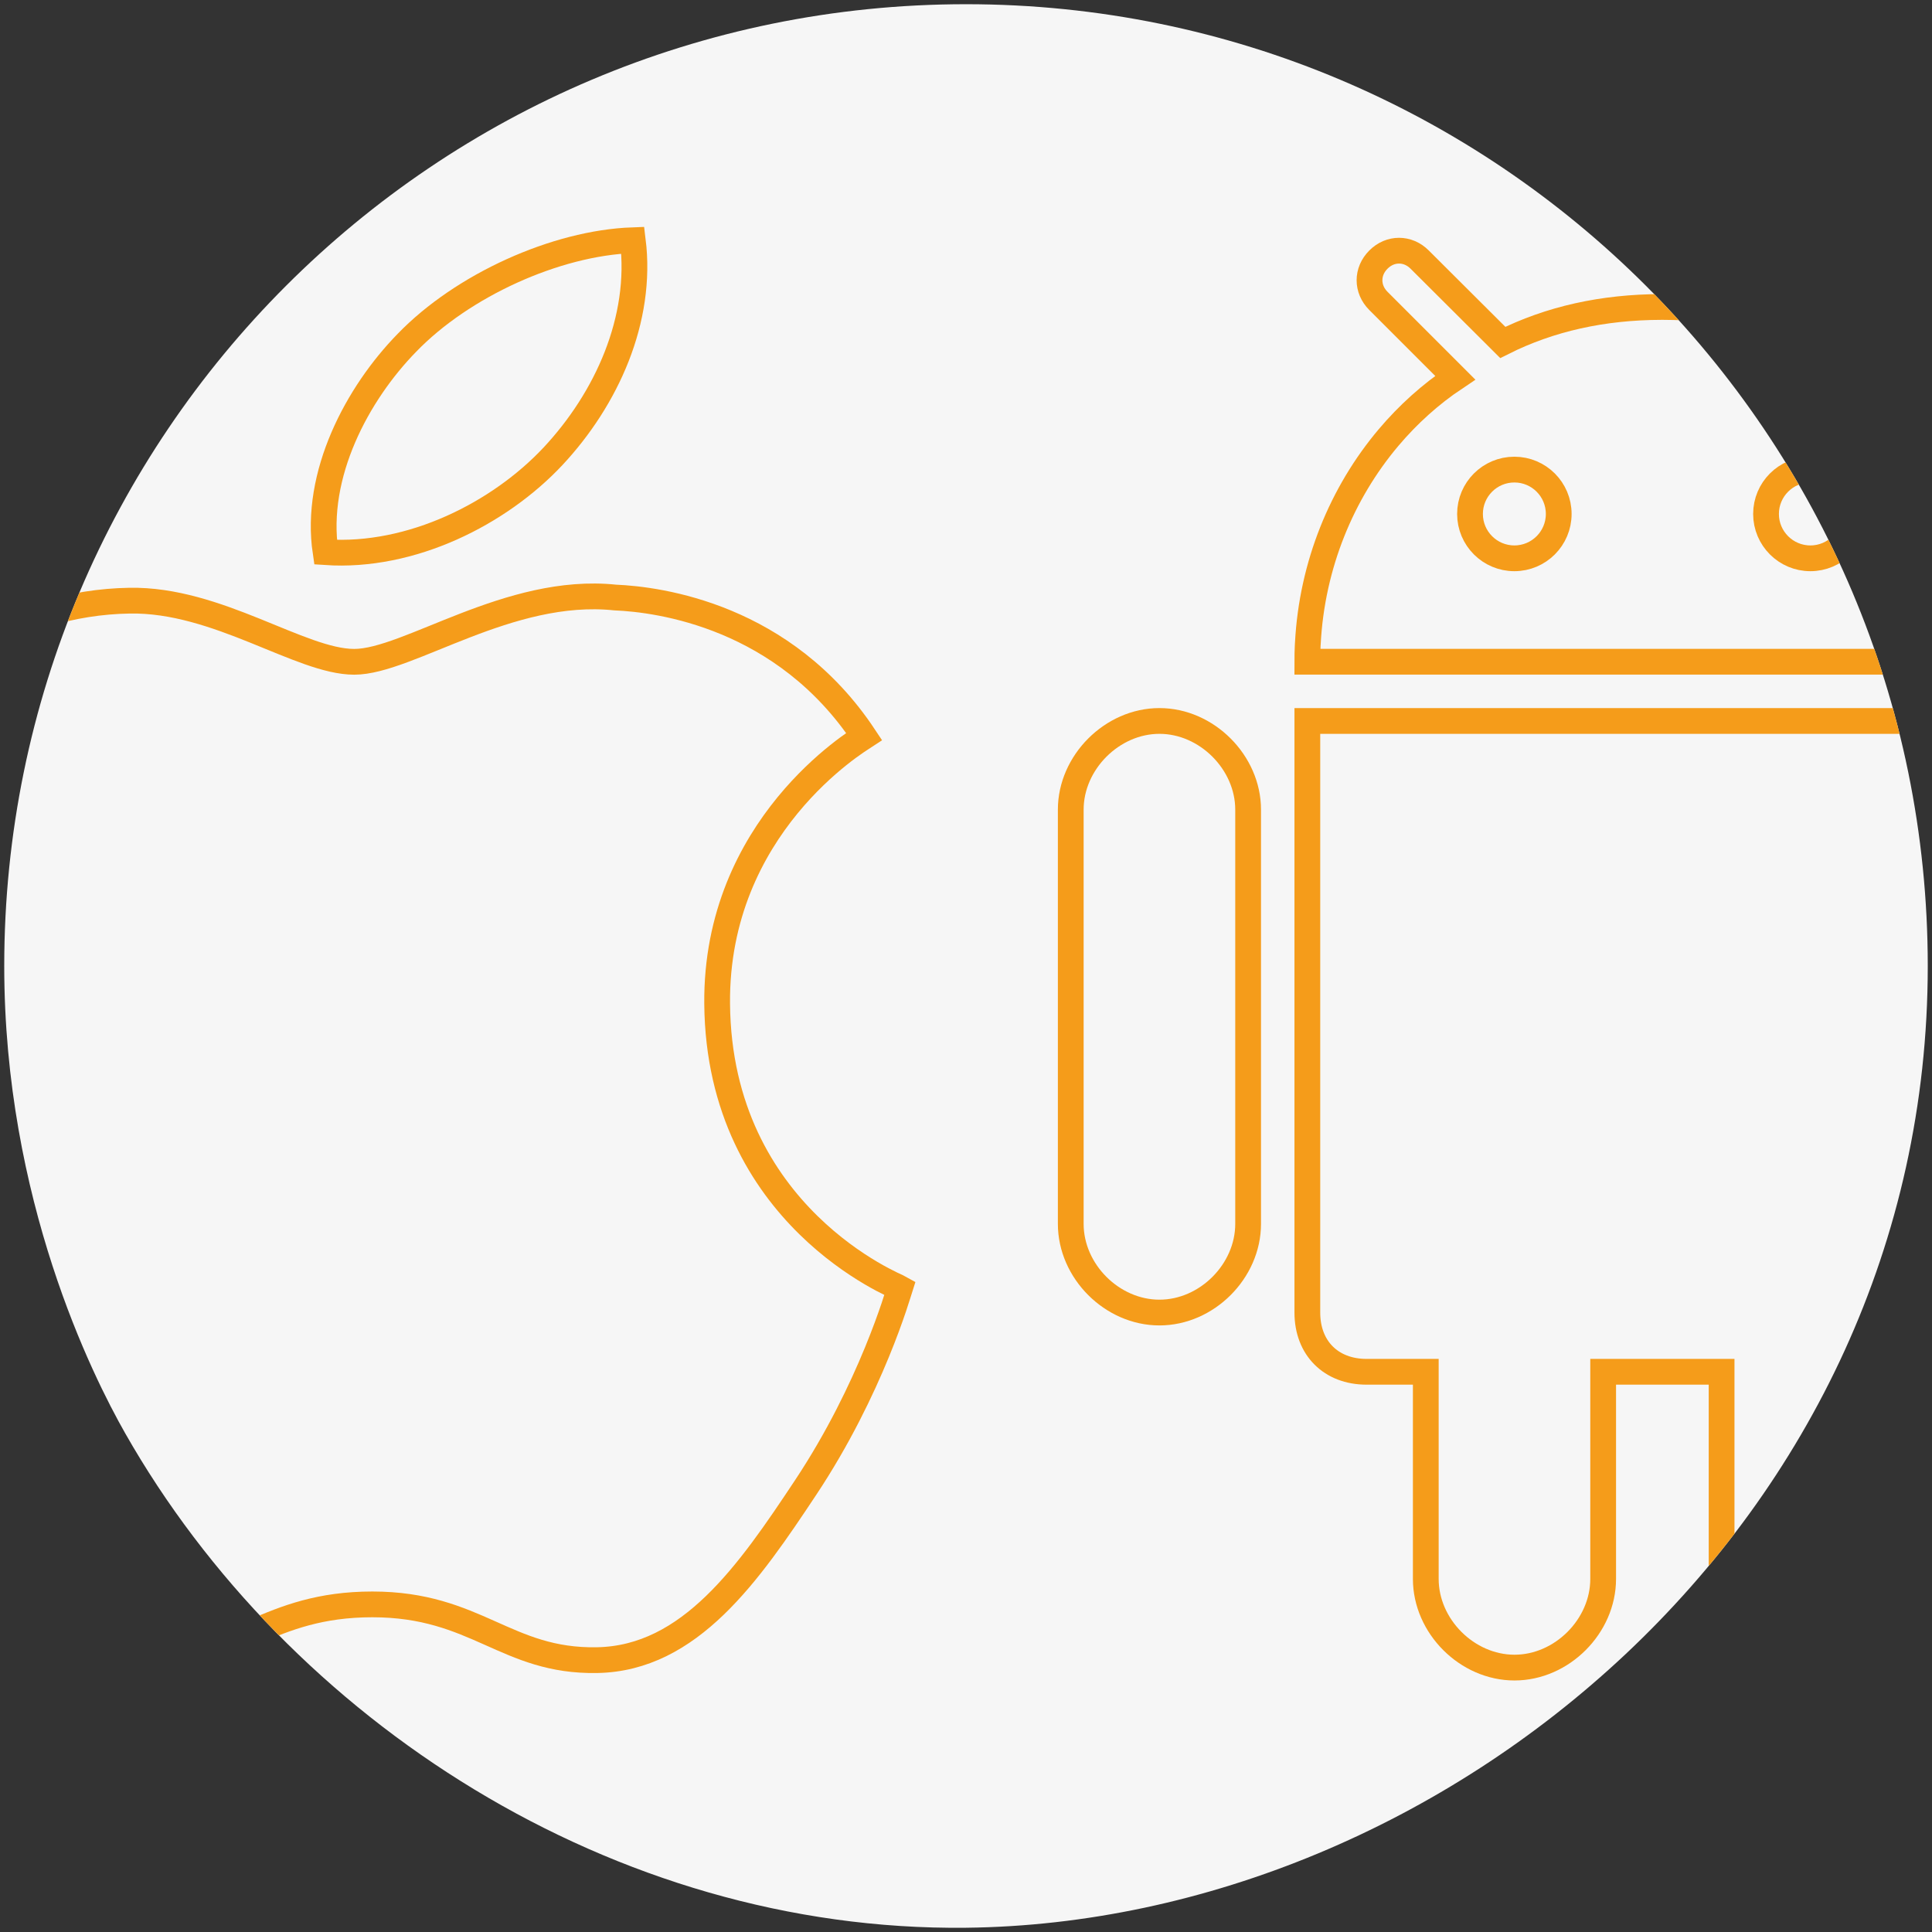 <?xml version="1.0" encoding="iso-8859-1"?>
<!-- Generator: Adobe Illustrator 21.1.0, SVG Export Plug-In . SVG Version: 6.00 Build 0)  -->
<svg version="1.1" id="Layer_1" xmlns="http://www.w3.org/2000/svg" xmlns:xlink="http://www.w3.org/1999/xlink" x="0px" y="0px"
	 viewBox="-24 166 150 150" style="enable-background:new -24 166 150 150;" xml:space="preserve">
<rect x="-24" y="166" width="150" height="150" fill="#333333" stroke="none"/>
<path style="fill:#F6F6F6;" d="M51,166.327c-41.24,0-74.671,33.432-74.671,74.671c0,18.148,6.857,31.82,9.38,36.262
	c12.673,22.304,37.918,38.712,65.291,38.41c37.049-0.41,74.671-31.396,74.671-74.671C125.671,199.758,92.24,166.327,51,166.327z"/>
<g>
	<defs>
		<path id="SVGID_1_" d="M51,166.326c-41.24,0-74.671,33.432-74.671,74.671c0,18.148,6.857,31.82,9.38,36.262
			c12.673,22.304,37.918,38.712,65.291,38.41c37.049-0.41,74.671-31.396,74.671-74.671C125.671,199.757,92.24,166.326,51,166.326z"
			/>
	</defs>
	<clipPath id="SVGID_2_">
		<use xlink:href="#SVGID_1_"  style="overflow:visible;"/>
	</clipPath>
	<path style="clip-path:url(#SVGID_2_);fill:#F59C1A;" d="M74.449,242.953"/>
	<g style="clip-path:url(#SVGID_2_);">
		<g>
			<path style="fill:none;stroke:#F59C1A;stroke-width:2;stroke-miterlimit:10;" d="M18.935,201.426
				c4.155-4.446,6.964-10.619,6.195-16.776c-5.984,0.214-13.237,3.513-17.532,7.959c-3.851,3.936-7.221,10.228-6.321,16.262
				C7.954,209.324,14.776,205.867,18.935,201.426L18.935,201.426z"/>
			<path style="fill:none;stroke:#F59C1A;stroke-width:2;stroke-miterlimit:10;" d="M31.679,243.94
				c-0.128-13.801,10.928-20.429,11.416-20.75c-6.214-9.372-15.892-10.655-19.34-10.799c-8.242-0.865-16.069,4.992-20.253,4.992
				c-4.167,0-10.614-4.877-17.449-4.748c-8.987,0.148-17.266,5.382-21.882,13.675c-9.334,16.683-2.392,41.398,6.704,54.929
				c4.448,6.626,9.741,14.056,16.695,13.788c6.711-0.268,9.24-4.463,17.338-4.463c8.101,0,10.368,4.463,17.456,4.328
				c7.211-0.133,11.773-6.752,16.183-13.398c5.101-7.682,7.204-15.121,7.325-15.496C45.715,265.907,31.827,260.444,31.679,243.94
				L31.679,243.94z"/>
		</g>
	</g>
	<g style="clip-path:url(#SVGID_2_);">
		<g>
			<path style="fill:none;stroke:#F59C1A;stroke-width:2;stroke-miterlimit:10;" d="M116.55,295.471
				c3.678,0,6.886-3.208,6.886-6.886v-16.081h4.598c2.759,0,4.598-1.839,4.598-4.598v-45.93H77.502v45.931
				c0,2.759,1.839,4.598,4.598,4.598h4.598v16.081c0,3.678,3.207,6.886,6.886,6.886c3.678,0,6.885-3.208,6.885-6.886v-16.081h9.196
				v16.081C109.664,292.263,112.872,295.471,116.55,295.471z"/>
			<path style="fill:none;stroke:#F59C1A;stroke-width:2;stroke-miterlimit:10;" d="M144.115,267.906
				c3.678,0,6.885-3.207,6.885-6.886v-32.162c0-3.659-3.207-6.883-6.885-6.883c-3.679,0-6.886,3.224-6.886,6.883v32.162
				C137.229,264.699,140.436,267.906,144.115,267.906z"/>
			<path style="fill:none;stroke:#F59C1A;stroke-width:2;stroke-miterlimit:10;" d="M66.018,267.906
				c3.679,0,6.886-3.207,6.886-6.886v-32.162c0-3.659-3.207-6.883-6.886-6.883c-3.678,0-6.885,3.224-6.885,6.883v32.162
				C59.133,264.699,62.34,267.906,66.018,267.906z"/>
			<path style="fill:none;stroke:#F59C1A;stroke-width:2;stroke-miterlimit:10;" d="M127.113,186.157
				c-0.919-0.925-2.288-0.925-3.207,0l-6.167,6.146l-0.284,0.284c-3.657-1.831-7.756-2.745-12.322-2.754
				c-0.022,0-0.044-0.001-0.067-0.001h-0.001c-0.023,0-0.044,0.001-0.068,0.001c-4.565,0.009-8.665,0.923-12.321,2.754l-0.285-0.284
				l-6.166-6.146c-0.92-0.925-2.288-0.925-3.207,0c-0.92,0.92-0.92,2.285,0,3.204l5.965,5.966c-1.922,1.283-3.665,2.854-5.181,4.65
				c-3.629,4.301-5.943,9.899-6.261,15.964c-0.003,0.063-0.009,0.126-0.012,0.189c-0.019,0.413-0.029,0.828-0.029,1.245h55.129
				c0-0.417-0.01-0.832-0.029-1.245c-0.003-0.063-0.009-0.126-0.013-0.189c-0.318-6.065-2.633-11.663-6.261-15.963
				c-1.515-1.796-3.259-3.367-5.181-4.65l5.966-5.966C128.033,188.442,128.033,187.077,127.113,186.157z M93.575,209.347
				c-1.902,0-3.444-1.542-3.444-3.444s1.542-3.444,3.444-3.444c1.902,0,3.444,1.542,3.444,3.444S95.477,209.347,93.575,209.347z
				 M116.558,209.347c-1.902,0-3.444-1.542-3.444-3.444s1.542-3.444,3.444-3.444s3.444,1.542,3.444,3.444
				S118.46,209.347,116.558,209.347z"/>
		</g>
	</g>
</g>
</svg>
